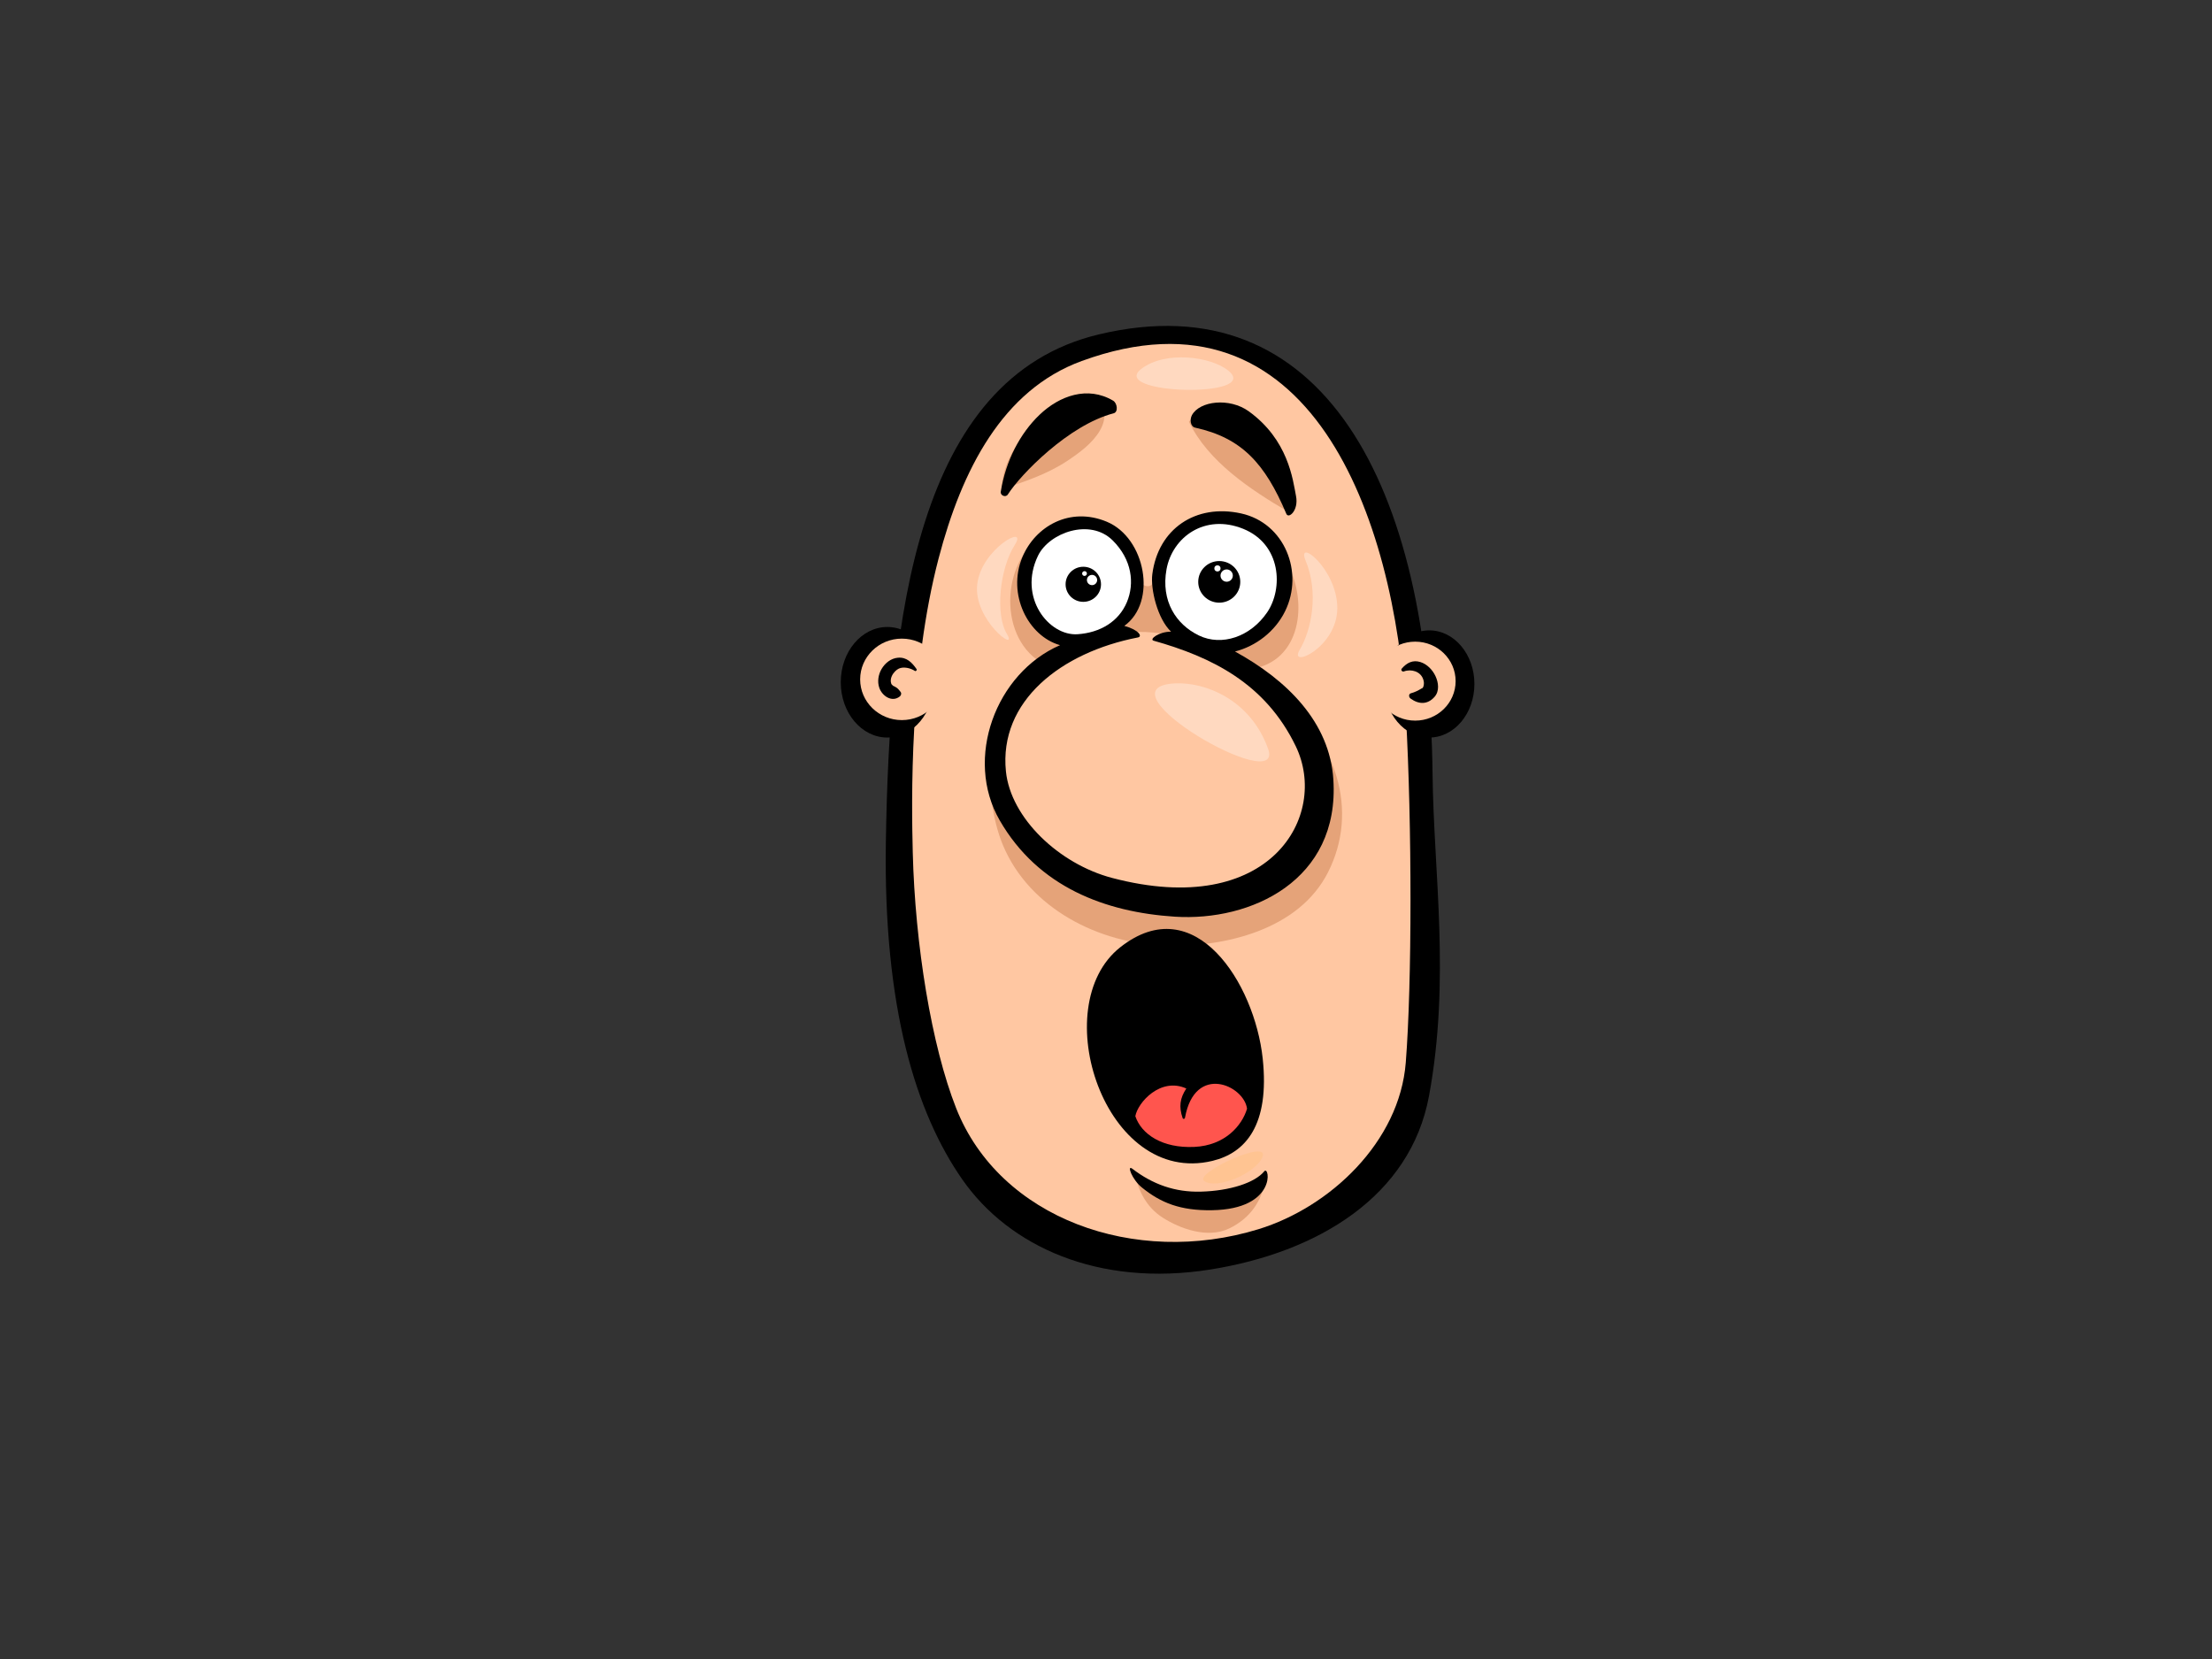<?xml version="1.0" encoding="utf-8"?>
<!-- Generator: Adobe Illustrator 17.0.0, SVG Export Plug-In . SVG Version: 6.00 Build 0)  -->
<!DOCTYPE svg PUBLIC "-//W3C//DTD SVG 1.1//EN" "http://www.w3.org/Graphics/SVG/1.1/DTD/svg11.dtd">
<svg version="1.1" id="Layer_1" xmlns="http://www.w3.org/2000/svg" xmlns:xlink="http://www.w3.org/1999/xlink" x="0px" y="0px"
	 width="800px" height="600px" viewBox="0 0 800 600" enable-background="new 0 0 800 600" xml:space="preserve">
<rect x="0" y="0" width="800" height="600" fill="#333333" stroke="none"/>
<g>
	<path d="M348.057,426.61c16.82,24.111,49.105,38.995,89.713,32.522c38.689-6.169,72.331-26.353,79.059-62.801
		c7.802-42.261,1.66-81.001,1.279-116.266c-1.122-104.005-39.459-178.499-120.714-159.119
		c-66.16,15.778-75.771,103.557-77.011,183.671C319.46,364.37,331.235,402.499,348.057,426.61z"/>
	<path fill="#FFC7A2" d="M345.813,400.817c15.7,39.811,64.608,57.475,109.337,43.737c25.899-7.959,51.014-31.586,53.268-60.277
		c2.256-28.693,2.287-85.649,0.037-125.832c-3.971-70.734-34.241-158.168-117.224-127.889c-28.669,10.46-43.398,39.43-51.772,71.397
		c-10.559,40.318-9.813,87.739-9.345,106.349C330.953,341.662,336.881,378.169,345.813,400.817z"/>
	<path fill="#E5A379" d="M463.888,253.093c6.246,7.58,10.551,16.524,11.618,25.485c3.681,30.797-30.623,47.3-57.238,44.631
		c-27.813-2.786-59.445-22.985-56.15-54.473c3.324-31.771,41.057-47.707,68.412-36.763c0.703,0.281,1.134,0.799,1.345,1.384
		c7.093,1.236,14.001,4.378,20.176,8.749c0.129-0.052,0.247-0.118,0.39-0.139c18.145-2.717,20.7-24.044,13.204-38.028
		c-12.771-23.836-39.571-13.99-48.763,6.981c-0.695,1.585-3.123,1.349-3.89,0c-4.66-8.21-18.118-27.709-28.941-17.659
		c-1.455,1.35-3.369,0.279-3.777-1.158c-17.122,6.709-20.26,35.281-5.425,46.342c1.237,0.924,1.662,3.058,0,3.89
		c-20.131,10.048-19.588,45.474-12.115,63.341c9.607,22.962,34.811,35.633,58.955,36.33c21.3,0.613,48.03-5.721,58.587-26.492
		C491.805,292.837,482.733,267.446,463.888,253.093z"/>
	<path fill="#E5A379" d="M397.705,155.864c3.046-5.149,2.336-10.437-4.711-9.904c-16.284,1.23-29.877,15.154-30.805,30.965
		c8.247-2.648,16.697-5.484,23.921-10.314C390.312,163.803,395.073,160.323,397.705,155.864z"/>
	<path fill="#E5A379" d="M465.813,185.024c2.353-19.068-21.605-51.268-35.802-32.484
		C436.907,166.921,452.272,177.134,465.813,185.024z"/>
	<path fill="#E5A379" d="M457.537,426.802c-4.119,4.354-9.717,7.575-17.155,8.039c-11.6,0.73-23.167-2.759-29.875-9.952
		c1.277,5.852,4.133,11.749,10.011,15.497c6.265,3.994,16.164,7.634,23.939,3.947C452.484,440.525,456.499,433.855,457.537,426.802z
		"/>
	<path d="M482.228,281.929c-1.337-20.785-16.722-35.951-35.572-46.304c7.587-1.932,14.508-7.231,18.116-14.572
		c6.911-14.062-0.155-31.901-15.912-35.364c-16.475-3.621-30.018,5.6-32.113,22.01c-0.681,5.332,1.854,16.099,6.784,20.75
		c-4.462,0-7.984,2.791-6.338,3.257c20.979,5.922,40.381,15.343,51.416,38.131c12.168,25.128-9.157,62.782-66.446,47.669
		c-19.132-5.049-36.624-21.625-38.355-38.513c-2.602-25.424,19.927-43.061,47.747-48.455c1.684-0.324,0.431-2.706-4.93-4.183
		c11.976-8.603,7.702-31.816-6.34-37.668c-13.382-5.581-25.879,1.681-30.519,12.791c-5.637,13.483,2.109,28.616,13.615,31.851
		c-23.275,10.103-34.729,40.994-21.828,63.353c13.956,24.203,38.274,33.219,63.298,34.842
		C452.409,333.32,484.573,318.436,482.228,281.929z"/>
	<path fill="#FFFFFF" d="M421.888,205.894c2.111-11.627,13.85-20.23,27.706-14.65c13.85,5.58,14.553,21.627,8.685,30.23
		c-6.069,8.89-16.436,12.322-24.655,8.37C425.344,225.859,419.801,217.374,421.888,205.894z"/>
	<path fill="#FFFFFF" d="M375.399,201.011c4.017-8.344,18.784-13.721,26.999-5.582c7.044,6.979,7.982,15.582,5.167,22.323
		c-2.941,7.037-9.643,11.071-17.846,11.626C379.391,230.08,368.121,216.123,375.399,201.011z"/>
	<path d="M402.576,144.905c-9.216-5.441-19.375-1.812-26.627,5.123c-6.997,6.689-12.217,16.6-14.011,27.821
		c-0.215,1.364,1.793,2.19,2.555,0.996c4.615-7.25,22.071-25.182,38.28-29.374C404.502,149.021,404.085,145.798,402.576,144.905z"/>
	<path d="M451.599,148.733c-6.901-4.978-17.705-3.783-20.518,1.419c-0.832,1.539-0.601,4.131,1.196,4.522
		c16.738,3.682,25.192,12.841,32.943,31.154c0.838,1.979,4.493-1.265,3.518-6.34C467.563,173.386,465.917,159.064,451.599,148.733z"
		/>
	<path d="M398.192,211.316c0,3.505-2.868,6.348-6.406,6.348c-3.534,0-6.4-2.842-6.4-6.348c0-3.498,2.866-6.341,6.4-6.341
		C395.324,204.974,398.192,207.817,398.192,211.316z"/>
	<path d="M448.562,210.438c0,4.158-3.405,7.527-7.604,7.527c-4.196,0-7.604-3.369-7.604-7.527c0-4.161,3.407-7.528,7.604-7.528
		C445.156,202.91,448.562,206.277,448.562,210.438z"/>
	<path d="M405.148,342.598c-26.958,21.257-5.558,86.575,33.321,77.252c12.027-2.886,20.777-12.916,18.204-37.029
		C453.764,355.614,432.106,321.346,405.148,342.598z"/>
	<path fill="#FF554E" d="M431.969,414.795c-11.577,0.546-19.16-4.56-21.358-11.109c0.86-4.934,9.098-14.226,18.435-10.014
		c-2.306,3.495-2.739,6.582-1.339,10.67c0.164,0.47,0.775,0.407,0.869-0.139c3.585-19.649,21.341-11.704,22.433-3.225
		C449.181,407.143,442.992,414.278,431.969,414.795z"/>
	<path d="M457.245,423.613c-3.342,4.108-12.346,7.093-22.993,7.364c-9.29,0.243-17.36-2.628-24.726-8.282
		c-2.111-1.619-0.17,3.841,3.442,6.774c6.882,5.601,13.993,8.399,25.321,8.225C461.983,437.328,459.168,421.248,457.245,423.613z"/>
	<circle fill="#FFFFFF" cx="394.949" cy="209.771" r="1.853"/>
	<path fill="#FFFFFF" d="M393.096,207.421c0,0.479-0.388,0.87-0.865,0.87c-0.476,0-0.867-0.39-0.867-0.87
		c0-0.475,0.391-0.863,0.867-0.863C392.708,206.558,393.096,206.946,393.096,207.421z"/>
	<circle fill="#FFFFFF" cx="443.643" cy="208.166" r="2.225"/>
	<circle fill="#FFFFFF" cx="440.305" cy="205.568" r="1.113"/>
	<path d="M533.244,247.365c0,10.702-7.305,19.378-16.319,19.378c-9.016,0-16.321-8.676-16.321-19.378
		c0-10.706,7.305-19.382,16.321-19.382C525.939,227.983,533.244,236.659,533.244,247.365z"/>
	<ellipse fill="#FFC7A2" cx="511.823" cy="246.344" rx="14.621" ry="14.28"/>
	<path d="M304.07,246.751c0,11.044,7.538,19.992,16.838,19.992c9.296,0,16.834-8.948,16.834-19.992
		c0-11.038-7.538-19.992-16.834-19.992C311.609,226.759,304.07,235.713,304.07,246.751z"/>
	<path fill="#FFC7A2" d="M311.086,245.701c0,8.134,6.755,14.732,15.082,14.732c8.331,0,15.085-6.598,15.085-14.732
		c0-8.135-6.753-14.733-15.085-14.733C317.841,230.968,311.086,237.566,311.086,245.701z"/>
	<path d="M331.476,241.968c-1.633-2.348-3.573-4.358-6.713-4.096c-2.555,0.211-4.705,1.967-5.952,4.118
		c-1.157,1.993-1.566,4.534-0.814,6.733c1.016,2.985,4.581,5.424,7.416,3.167c0.472-0.376,0.717-1.099,0.305-1.627
		c-0.707-0.905-1.094-1.435-2.05-1.905c-0.108-0.055-0.805-0.419-0.648-0.301c-0.09-0.071-0.621-0.657-0.433-0.399
		c-0.296-0.403-0.163-0.202-0.268-0.473c-0.311-0.846-0.174-1.826,0.223-2.699c0.582-1.267,1.654-2.282,2.567-2.693
		c1.666-0.745,4.112-0.225,5.762,0.848C331.268,242.903,331.728,242.332,331.476,241.968z"/>
	<path d="M519.135,244.46c-1.065-2.233-3.011-4.256-5.411-5.015c-2.786-0.883-4.944,0.271-6.763,2.374
		c-0.456,0.525,0.196,1.236,0.779,1.016c2.633-0.981,6.001-0.026,6.968,2.803c0.215,0.622,0.323,1.232,0.243,1.887
		c-0.006,0.067-0.09,0.472-0.116,0.637c-0.102,0.25-0.341,0.739-0.084,0.298c-0.327,0.558-0.112,0.228-0.695,0.579
		c-1.128,0.684-2.434,1.353-3.71,1.668c-0.998,0.251-0.861,1.453-0.19,1.938c3.015,2.168,6.148,2.229,8.662-0.614
		C520.69,249.91,520.246,246.791,519.135,244.46z"/>
	<path fill="#FFD9C0" d="M424.978,247.153c10.743-0.524,27.191,5.725,33.63,23.613C465.049,288.654,395.641,248.585,424.978,247.153
		z"/>
	<path fill="#FFC492" d="M435.423,427.043c4.051,3.379,18.606-2.426,21.169-8.587C459.456,411.592,431.991,424.179,435.423,427.043z
		"/>
	<path fill="#FFD9C0" d="M412.815,133.379c8.677-6.633,25.182-4.47,31.481,0.716C456.462,144.111,400.649,142.682,412.815,133.379z"
		/>
	<path fill="#FFD9C0" d="M367.019,197.063c-5.462,8.582-7.158,25.043-2.866,32.2c4.292,7.155-12.164-5.008-10.731-17.888
		C354.855,198.494,372.025,189.191,367.019,197.063z"/>
	<path fill="#FFD9C0" d="M472.205,202.788c4.805,11.534,2.146,25.044-2.146,32.2c-4.292,7.156,13.594-0.716,13.594-15.028
		C483.653,205.649,468.626,194.202,472.205,202.788z"/>
</g>
</svg>
